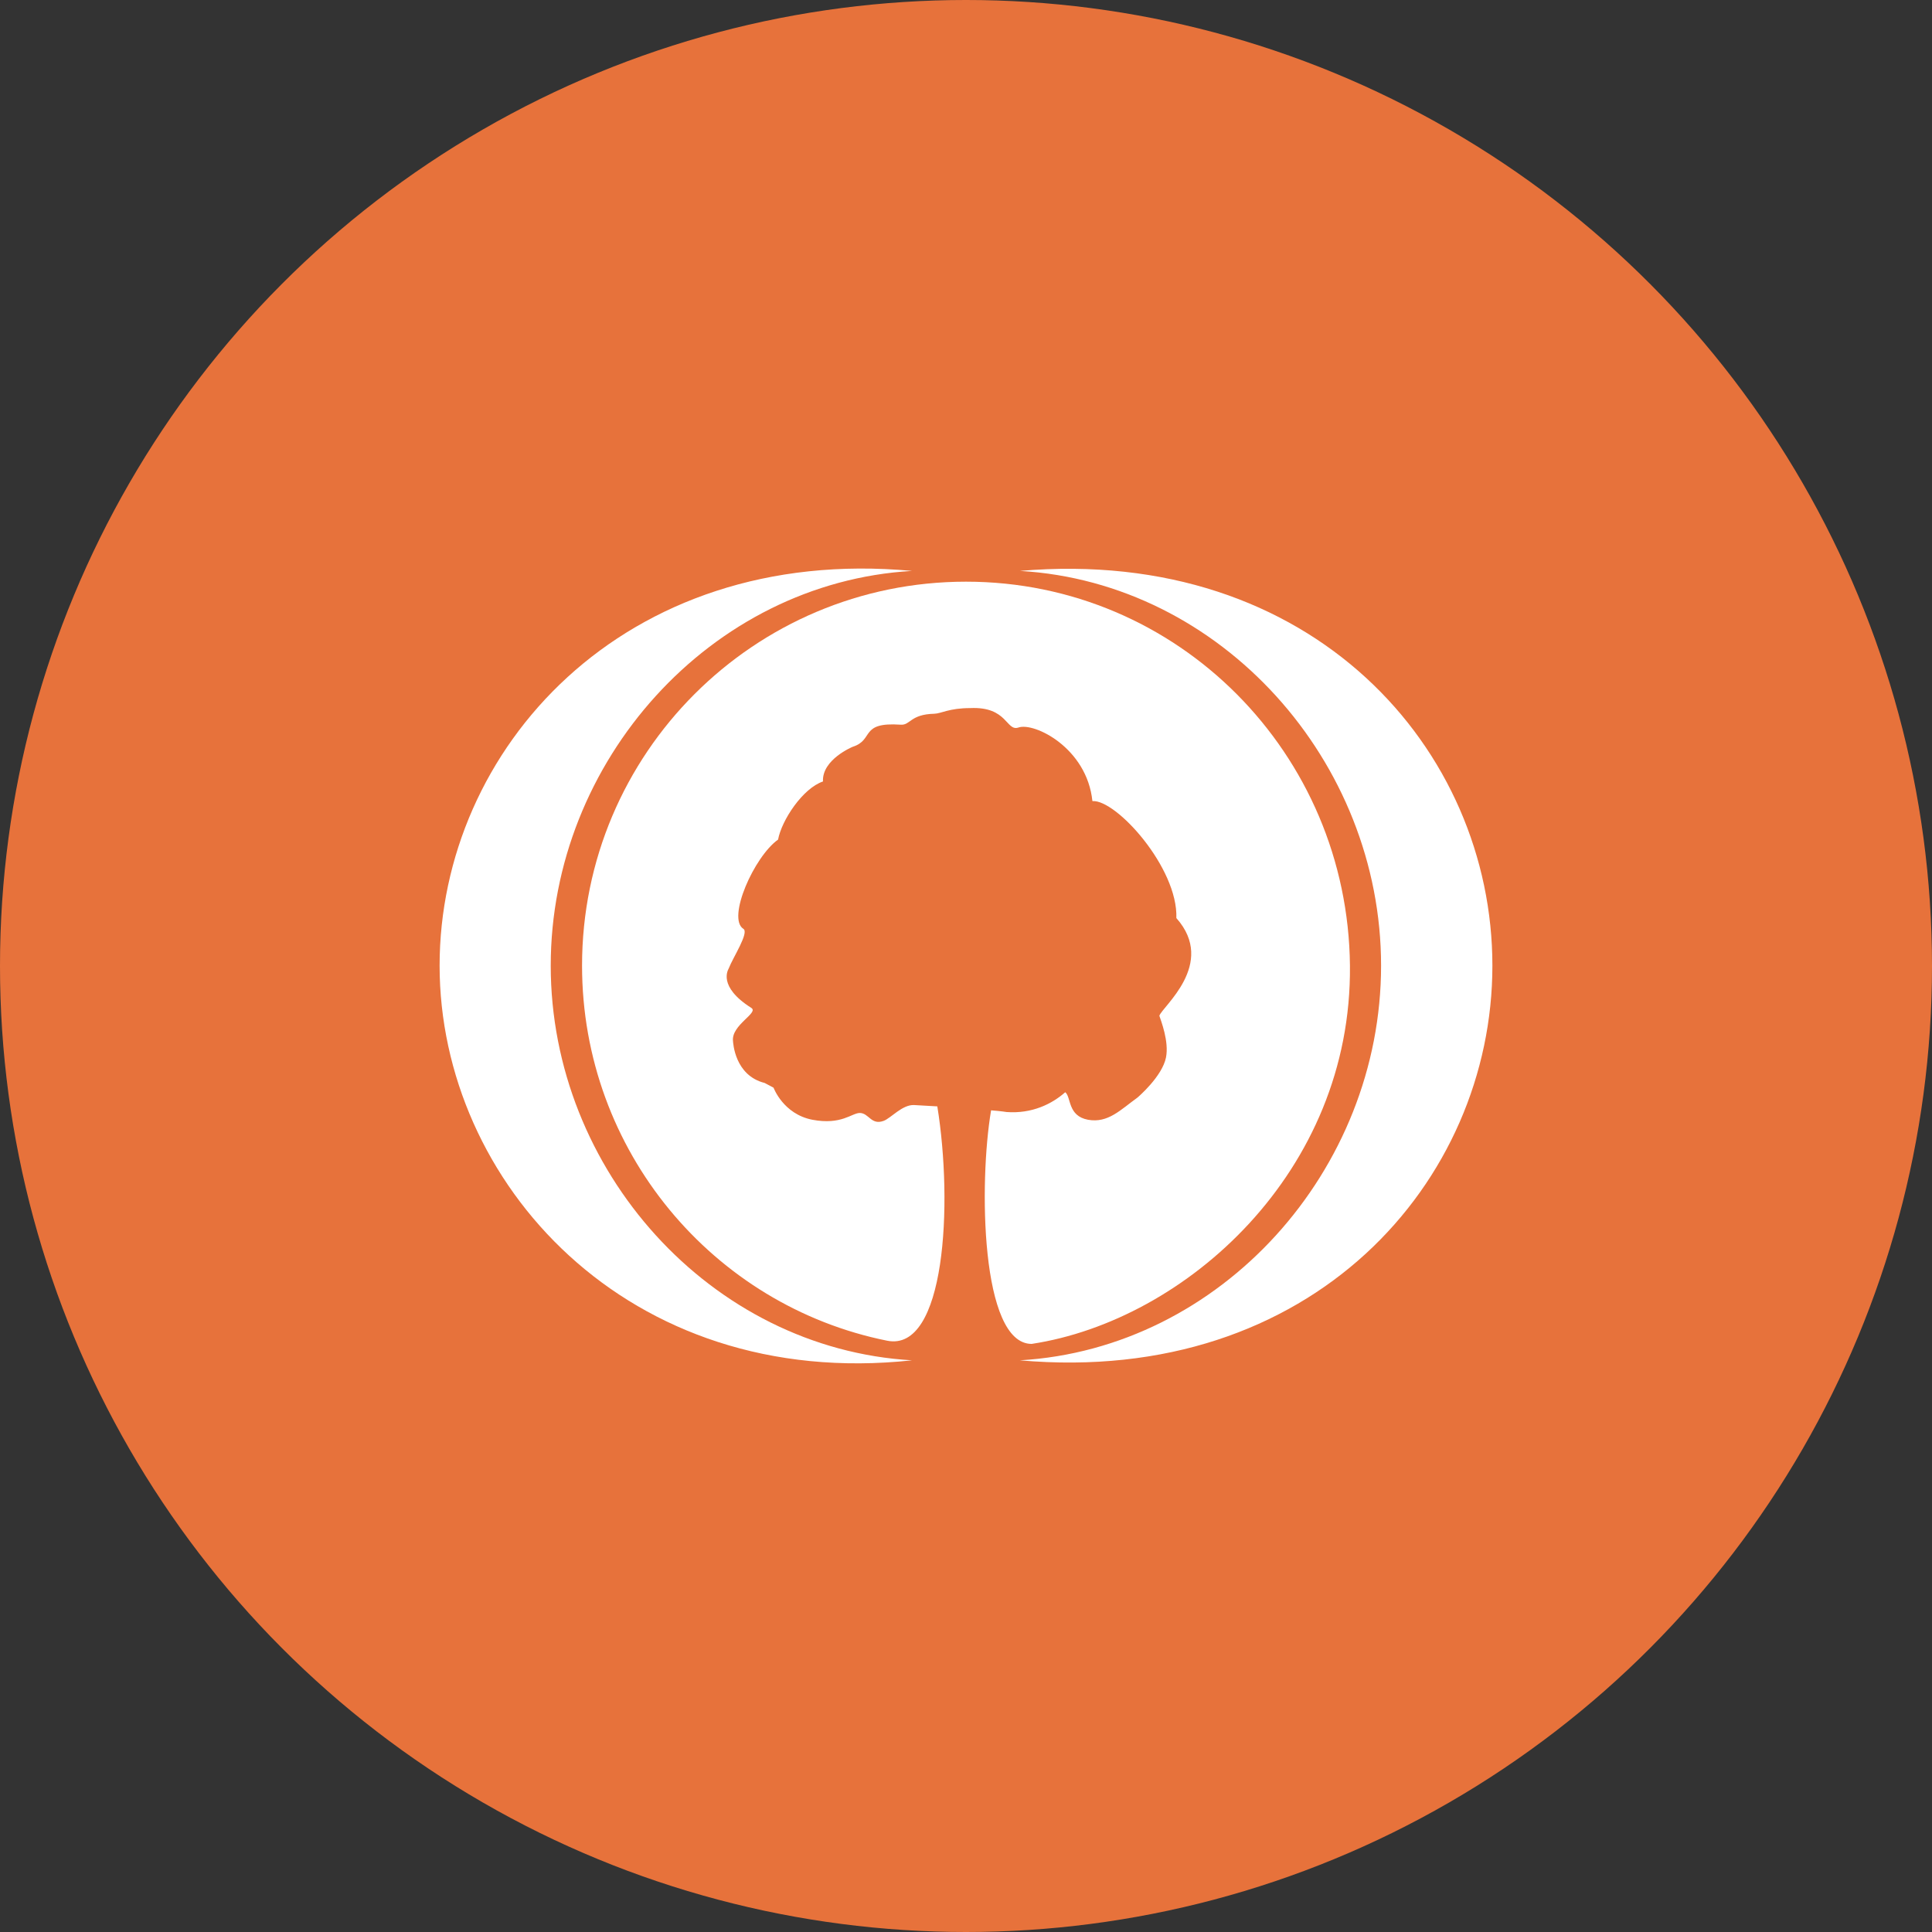 <svg xmlns="http://www.w3.org/2000/svg" viewBox="0 0 1024 1024" style="enable-background:new 0 0 1024 1024" xml:space="preserve">
   <rect x="0" y="0" width="1024" height="1024" fill="#333333" stroke="none"/>
   <style>
      .st1{fill-rule:evenodd;clip-rule:evenodd;fill:#fff}
   </style>
   <g id="Icon">
      <circle cx="512" cy="512" r="512" style="fill:#e7723b"/>
      <g id="Icon_1_">
         <path class="st1" d="M715.5 511.8c-1.1-112.4-91.1-203.5-203.5-203.5s-203.5 91.1-203.5 203.5c0 98.3 69.6 180.3 161.7 198.8 30.8 6.2 35-72.2 26.6-124.2-.1 0-9.3-.5-12.3-.7-6.3-.3-12.3 7-16.2 8.4-6.6 2.4-7.8-4.2-12.6-4.2-4.2 0-9.7 6.5-25.1 3.6-15.5-3-20.6-17-20.6-17l-4.7-2.5c-15.9-4-16.7-21.3-16.8-22.3-.9-8.5 13.9-14.9 9.7-17.5-18-11.4-12.2-20.3-12-20.8 2.3-6 11-19.1 7.8-21.1-8.8-5.6 5.7-38.3 18.4-47.3 1.9-10.3 13.1-27.2 23.8-30.8-.6-11.7 15.8-18.4 15.8-18.4 11.5-3.7 3.4-13.2 25.4-11.7 5.1.4 5-5.5 17.8-5.8 3.7-.1 7.8-3 19.1-3 19.8-.9 18.9 12.5 25.5 10.3 8.4-2.9 36.3 10.8 39.2 39 12.5-1 45.4 35.3 44.5 62 21.6 24.3-7.9 47.3-9 51.8.8 2.5 5.2 13.6 3.5 22.1-2 10-14.7 20.9-15.2 21.3-8.9 6.4-15.5 13.6-26.1 11.7-10.9-2-8.9-12.1-12.1-14.6-7 6.2-17.6 11.5-31.1 10.5-1.6-.3-7.5-.9-8.2-.9-6.5 38.3-5.6 123.8 21.5 123.8 81.6-12.4 169.8-91.2 168.7-200.5z"/>
         <path class="st1" d="M291.9 511.8c0-108.4 84.7-203 191.5-209.2C330.3 288.4 233 397.2 233 511.8c0 114.7 99.6 225.5 250.4 209.2-106.8-6.2-191.5-100.8-191.5-209.2zm248.7-209.2C647.4 308.8 732 403.5 732 511.8c0 108.4-84.7 203-191.5 209.2C695.3 734.7 791 626.5 791 511.8c0-114.6-95.3-222.6-250.4-209.2z"/>
      </g>
   </g>
</svg>
